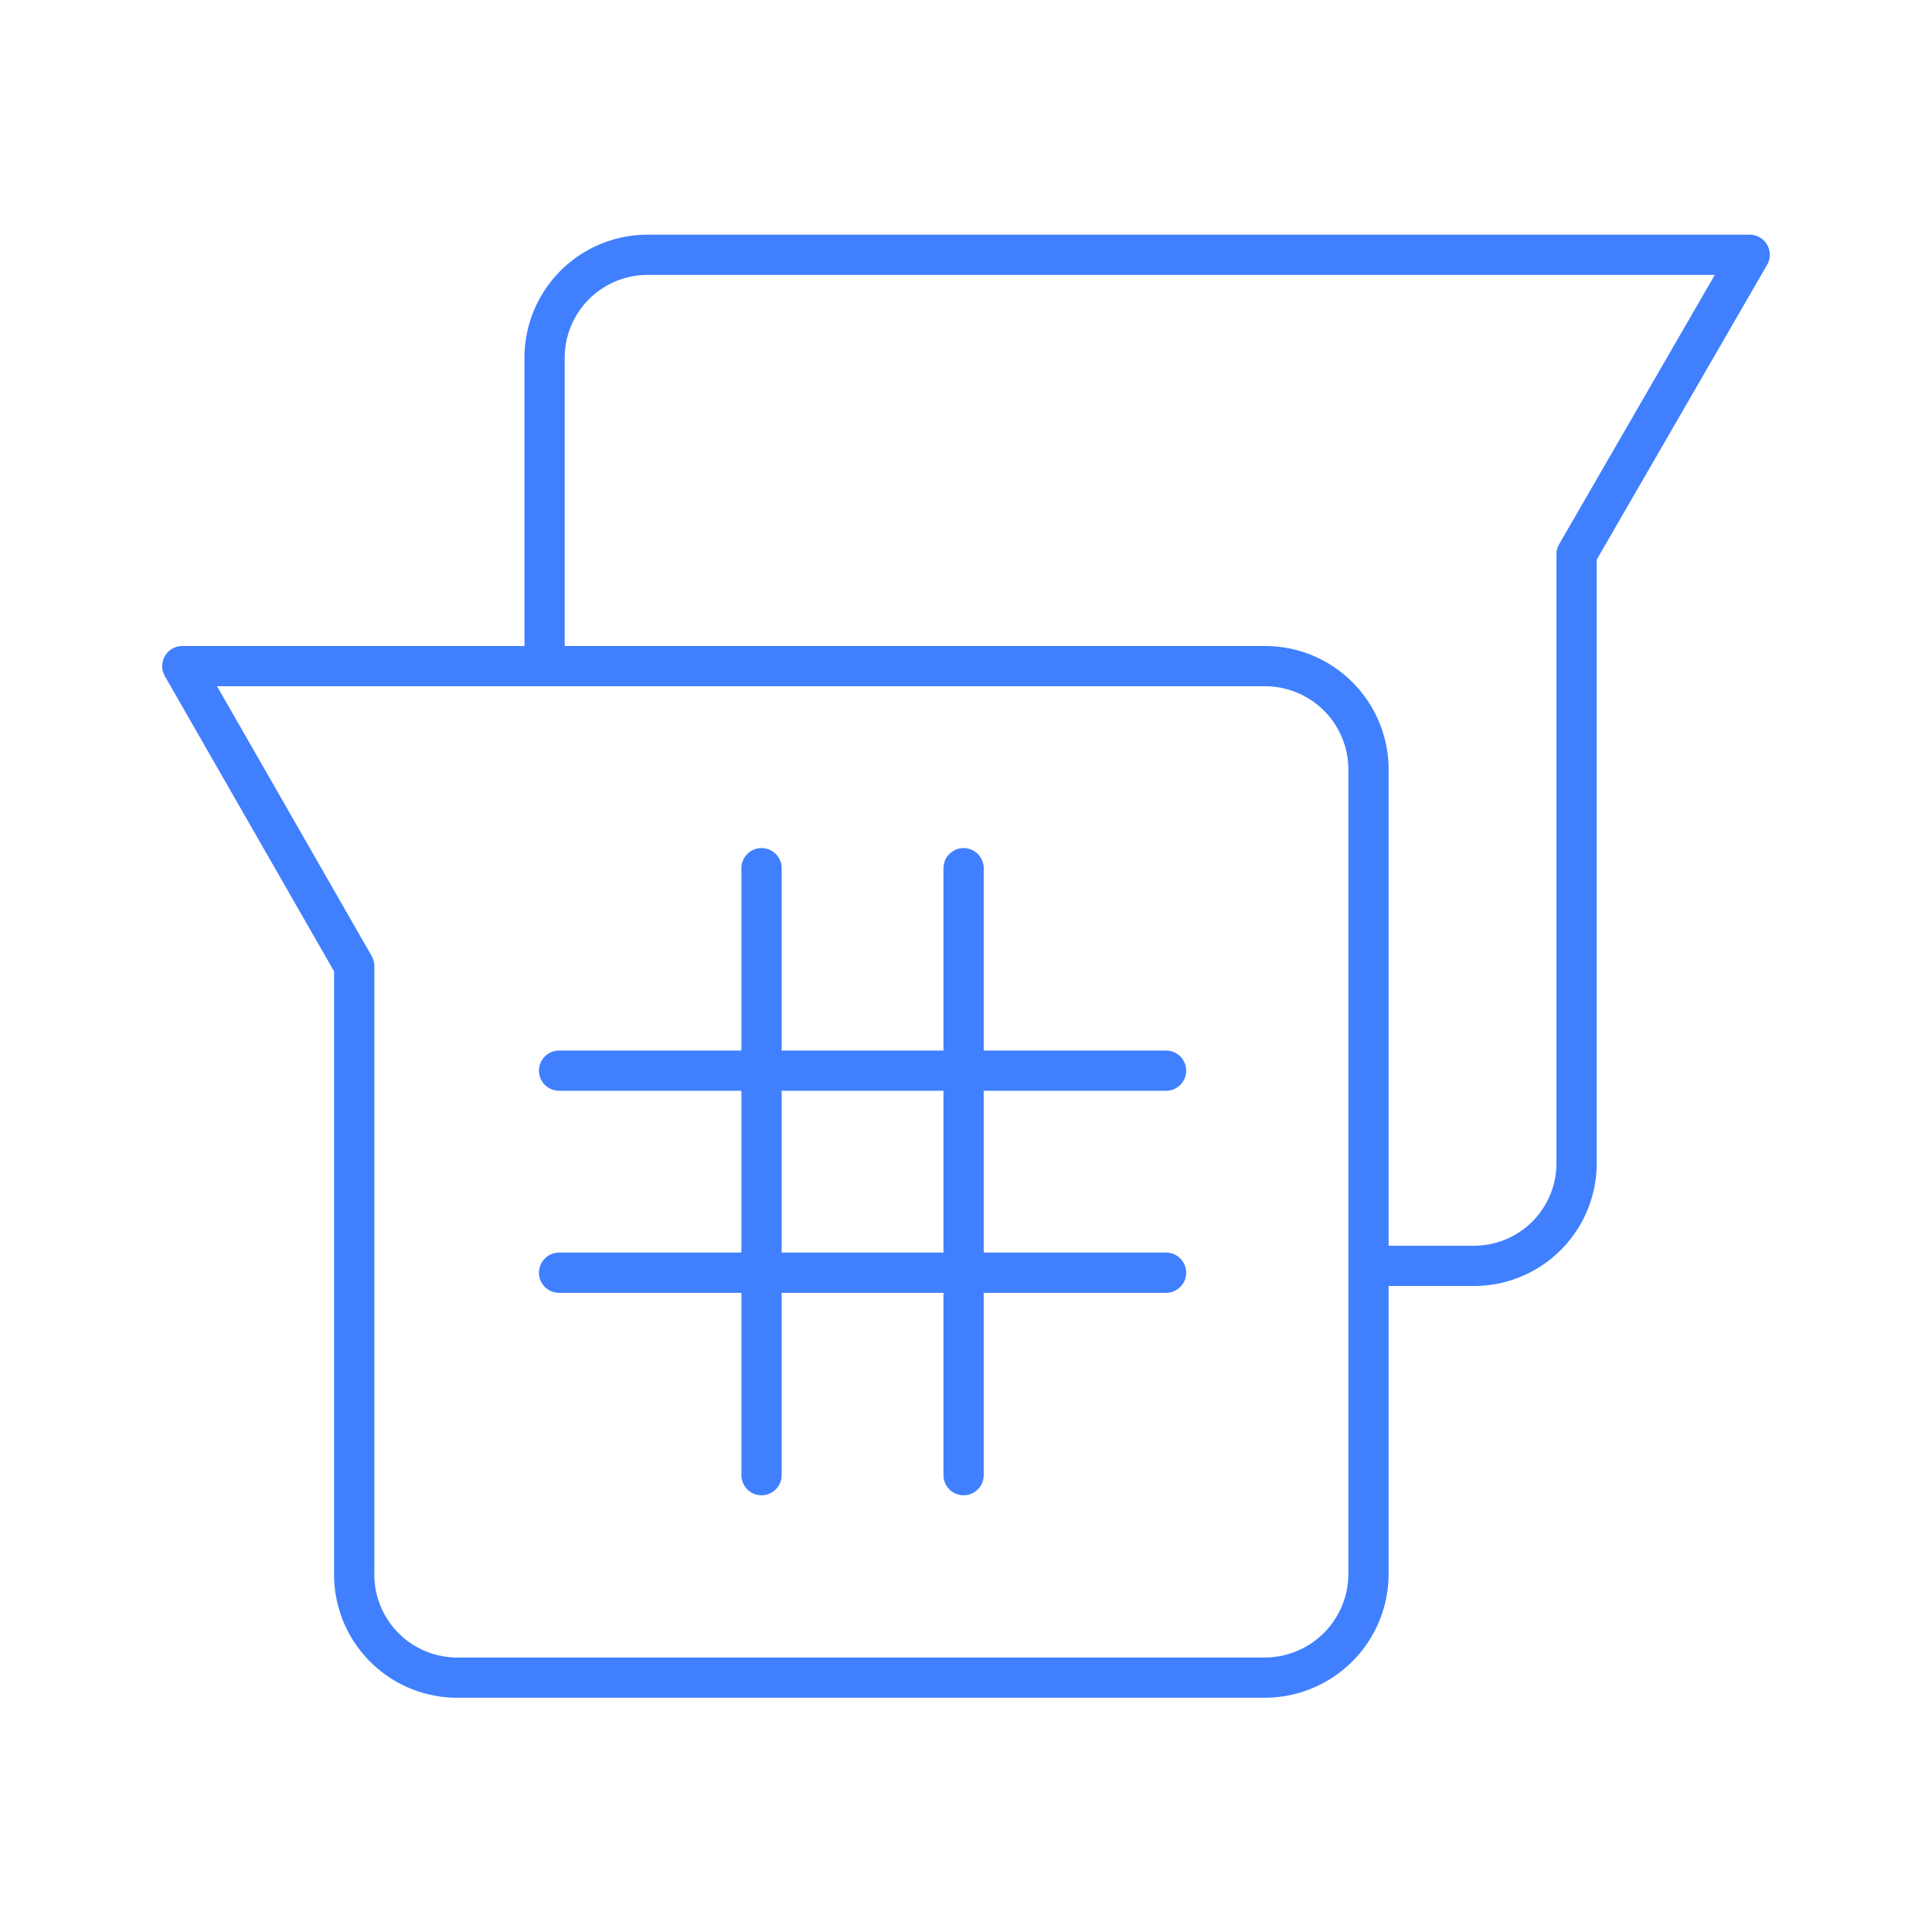 <svg xmlns="http://www.w3.org/2000/svg" viewBox="0 0 48 48"><defs><style>.a{fill:none;stroke:#4080ff;stroke-linecap:round;stroke-linejoin:round;}</style></defs><path class="a" d="M16.1,6.33a2.56,2.56,0,0,0-2.57,2.56v7.66h-9L8.8,24v15.1a2.56,2.56,0,0,0,2.56,2.58H31.45A2.58,2.58,0,0,0,34,39.11V31.45h2.6a2.55,2.55,0,0,0,2.57-2.56h0V13.77l4.3-7.44H16.1ZM34,31.45V19.12a2.57,2.57,0,0,0-2.56-2.57H13.53"/><line class="a" x1="18.92" y1="21.57" x2="18.92" y2="36.65"/><line class="a" x1="23.94" y1="21.57" x2="23.94" y2="36.65"/><line class="a" x1="28.97" y1="26.6" x2="13.89" y2="26.6"/><line class="a" x1="28.97" y1="31.62" x2="13.89" y2="31.62"/></svg>